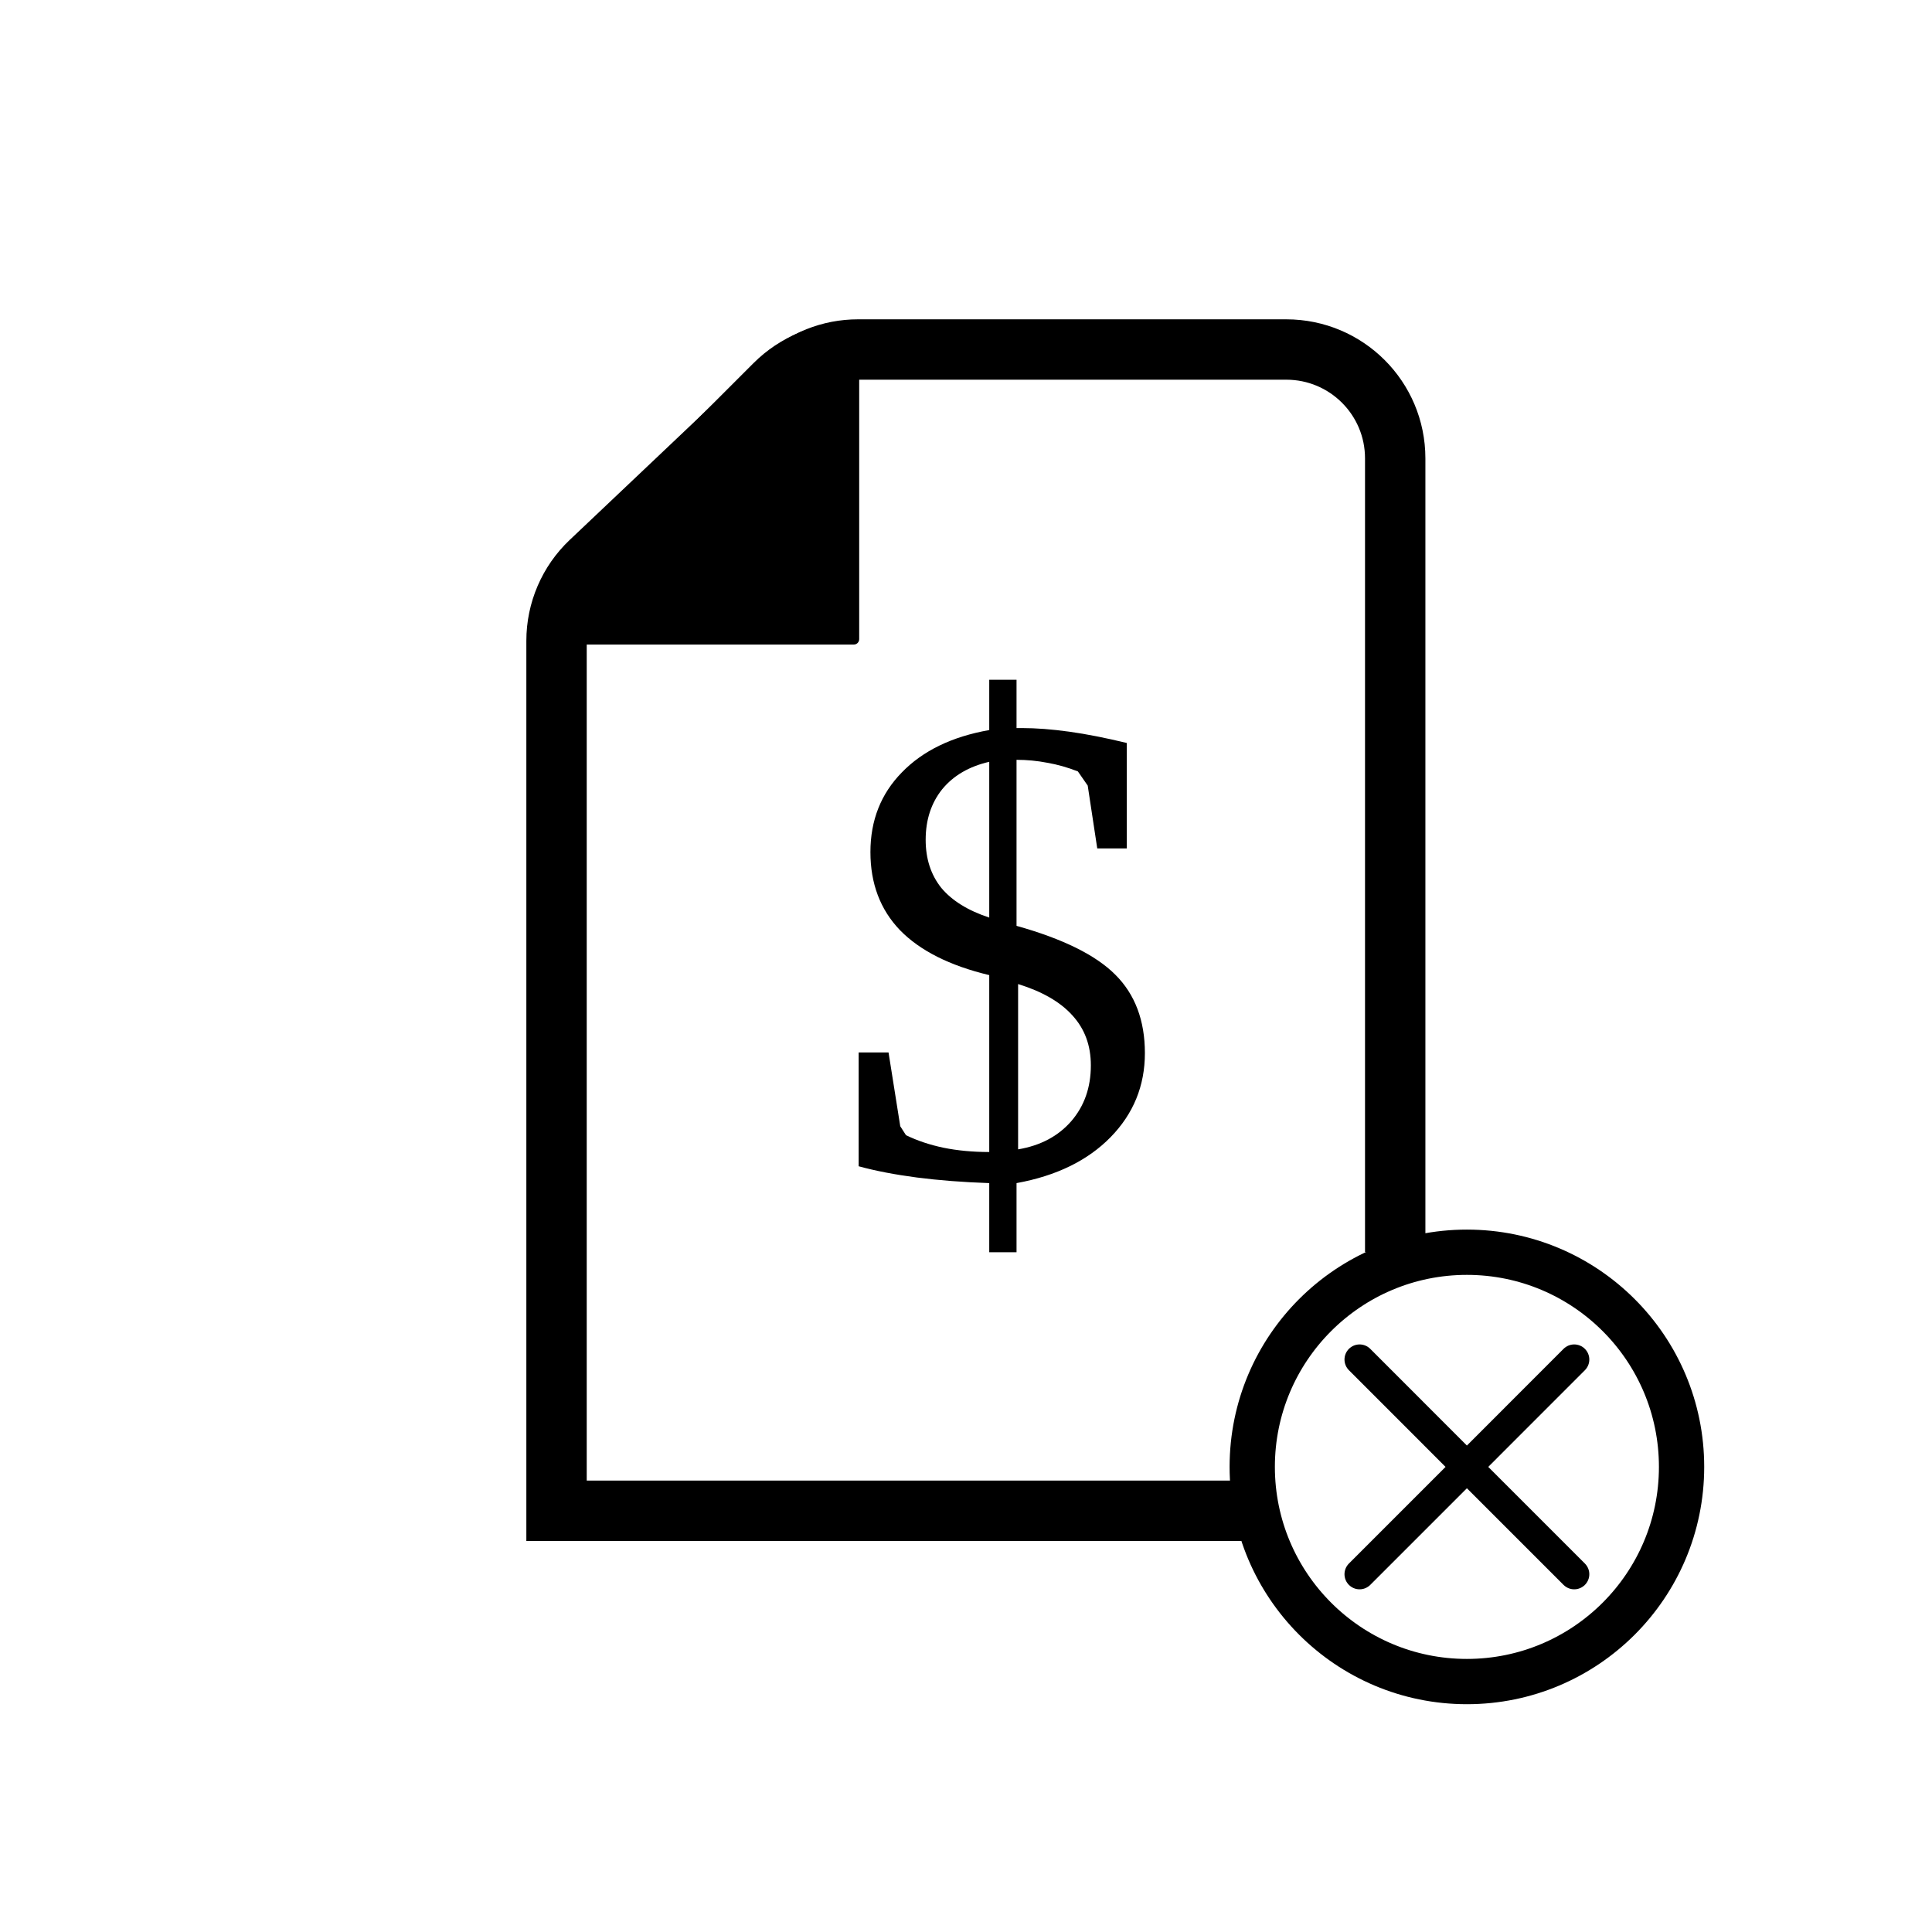 <svg width="32" height="32" viewBox="0 0 32 32" fill="none" xmlns="http://www.w3.org/2000/svg">
<path d="M23.109 20.739V7.592C23.109 6.596 22.302 5.789 21.305 5.789H14.21C13.749 5.789 13.305 5.966 12.97 6.283L11.355 7.814L9.781 9.305C9.421 9.645 9.218 10.119 9.218 10.614V25.023H20.62" stroke="black"/>
<path d="M16.863 16.299V19.037C17.232 18.975 17.525 18.82 17.742 18.572C17.96 18.32 18.068 18.011 18.068 17.646C18.068 17.317 17.967 17.042 17.763 16.819C17.563 16.596 17.263 16.423 16.863 16.299ZM16.385 12.618C16.052 12.694 15.792 12.846 15.606 13.072C15.424 13.299 15.332 13.578 15.332 13.91C15.332 14.224 15.418 14.489 15.59 14.705C15.766 14.916 16.03 15.081 16.385 15.198V12.618ZM16.385 11.259H16.837V12.059H16.927C17.162 12.059 17.423 12.079 17.711 12.119C17.998 12.159 18.316 12.222 18.663 12.306V14.053H18.174L18.016 13.012L17.853 12.777C17.684 12.711 17.516 12.663 17.348 12.634C17.179 12.601 17.009 12.585 16.837 12.585V15.335C17.605 15.55 18.151 15.82 18.474 16.145C18.8 16.47 18.963 16.903 18.963 17.443C18.963 17.984 18.773 18.448 18.395 18.835C18.016 19.222 17.497 19.476 16.837 19.596V20.741H16.385V19.596C15.95 19.581 15.55 19.55 15.185 19.503C14.82 19.455 14.499 19.393 14.222 19.317V17.432H14.717L14.911 18.654L15.006 18.802C15.192 18.893 15.399 18.962 15.627 19.01C15.858 19.057 16.111 19.081 16.385 19.081V16.151C15.729 15.994 15.236 15.745 14.906 15.406C14.58 15.066 14.417 14.635 14.417 14.113C14.417 13.587 14.591 13.147 14.938 12.793C15.285 12.435 15.767 12.201 16.385 12.092V11.259Z" fill="black"/>
<path d="M22.519 22.518L24.281 24.281C24.289 24.289 24.303 24.289 24.312 24.281L26.074 22.518M26.074 26.074L24.312 24.312C24.303 24.303 24.289 24.303 24.281 24.312L22.519 26.074" stroke="black" stroke-width="0.5" stroke-linecap="round"/>
<path d="M8.992 10.676H14.141C14.191 10.676 14.231 10.636 14.231 10.586V5.438C14.231 5.38 14.184 5.333 14.126 5.333C13.509 5.333 12.917 5.578 12.481 6.014L9.569 8.926C9.133 9.362 8.888 9.954 8.888 10.571C8.888 10.629 8.935 10.676 8.992 10.676Z" fill="black"/>
<path d="M27.852 24.296C27.852 26.26 26.26 27.852 24.296 27.852C22.333 27.852 20.741 26.26 20.741 24.296C20.741 22.333 22.333 20.741 24.296 20.741C26.26 20.741 27.852 22.333 27.852 24.296Z" stroke="black" stroke-width="0.75"/>
</svg>
